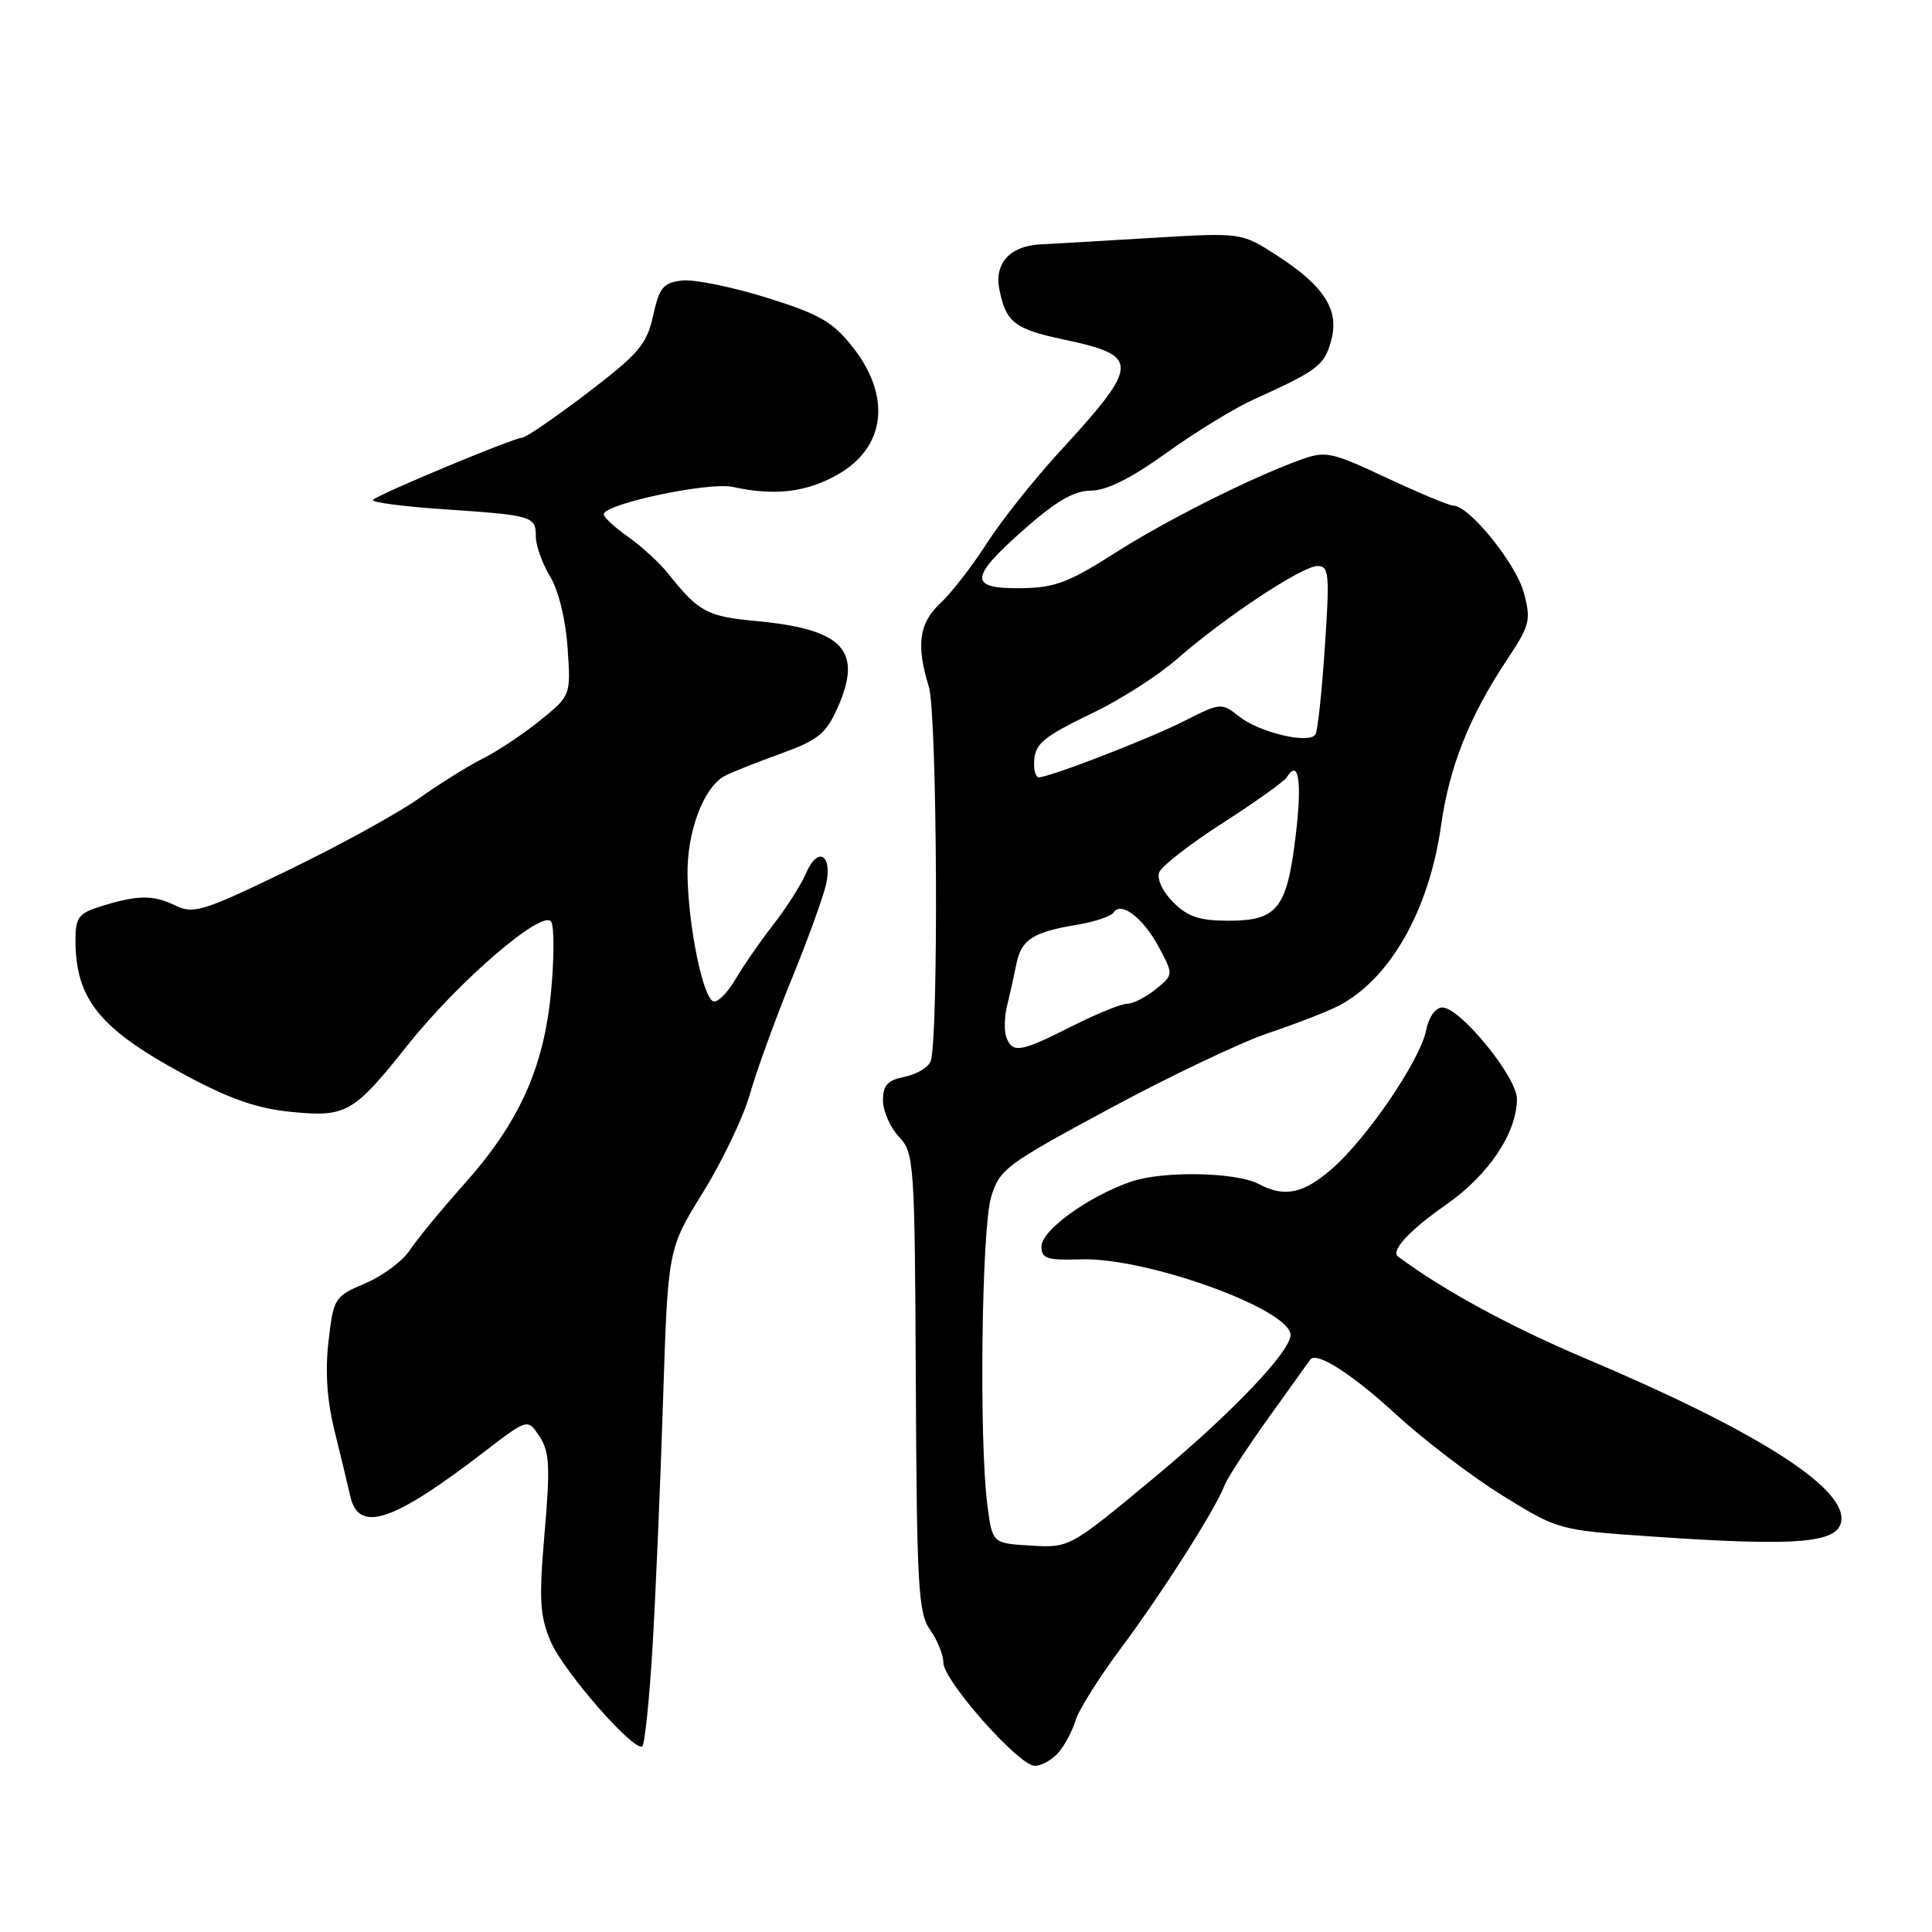 <?xml version="1.0" encoding="UTF-8" standalone="no"?>
<!DOCTYPE svg PUBLIC "-//W3C//DTD SVG 1.1//EN" "http://www.w3.org/Graphics/SVG/1.1/DTD/svg11.dtd" >
<svg xmlns="http://www.w3.org/2000/svg" xmlns:xlink="http://www.w3.org/1999/xlink" version="1.1" viewBox="0 0 256 256">
 <g >
 <path fill="currentColor"
d=" M 140.23 232.25 C 141.07 231.29 142.09 229.38 142.50 228.00 C 142.90 226.62 145.63 222.28 148.57 218.34 C 154.01 211.05 161.12 199.87 162.26 196.81 C 162.61 195.88 165.25 191.83 168.13 187.81 C 171.01 183.79 173.48 180.35 173.61 180.16 C 174.41 179.02 179.11 182.02 185.00 187.43 C 188.73 190.86 195.10 195.70 199.14 198.20 C 206.44 202.71 206.59 202.75 218.50 203.57 C 238.74 204.98 244.00 204.48 244.00 201.18 C 244.00 196.73 232.14 189.33 210.00 179.97 C 200.11 175.78 191.38 171.04 185.23 166.49 C 184.23 165.75 186.83 162.96 191.54 159.68 C 197.24 155.72 201.00 150.12 201.00 145.60 C 201.00 142.72 193.48 133.50 191.13 133.50 C 190.21 133.50 189.33 134.74 188.96 136.56 C 188.15 140.51 181.20 150.74 176.55 154.82 C 172.74 158.17 170.20 158.71 166.82 156.90 C 163.83 155.30 154.07 155.12 149.85 156.58 C 144.21 158.53 138.00 163.02 138.00 165.15 C 138.00 166.78 138.71 167.01 143.25 166.87 C 151.90 166.59 171.00 173.49 171.00 176.89 C 171.00 179.08 163.19 187.27 153.12 195.64 C 141.74 205.10 141.74 205.10 136.62 204.80 C 131.50 204.50 131.50 204.50 130.84 199.50 C 129.72 191.07 130.06 162.81 131.33 158.61 C 132.44 154.93 133.27 154.31 147.00 146.91 C 154.98 142.61 164.43 138.11 168.00 136.91 C 171.57 135.71 175.72 134.11 177.22 133.35 C 184.09 129.88 189.34 120.74 190.94 109.42 C 192.05 101.59 194.68 94.96 199.64 87.49 C 202.74 82.82 202.90 82.20 201.90 78.49 C 200.86 74.65 194.66 67.00 192.59 67.00 C 192.04 67.00 188.06 65.34 183.74 63.32 C 176.41 59.88 175.66 59.72 172.36 60.91 C 165.66 63.34 154.48 68.96 147.50 73.42 C 141.56 77.21 139.70 77.89 135.25 77.94 C 128.32 78.02 128.42 76.56 135.75 70.10 C 139.97 66.38 142.32 65.02 144.56 65.01 C 146.63 65.00 149.89 63.38 154.56 60.01 C 158.38 57.27 163.53 54.11 166.00 52.99 C 174.59 49.09 175.44 48.46 176.35 45.26 C 177.54 41.13 175.55 37.96 169.19 33.84 C 164.50 30.81 164.50 30.81 152.50 31.53 C 145.90 31.93 139.33 32.31 137.90 32.38 C 133.84 32.57 131.73 34.88 132.42 38.35 C 133.30 42.73 134.42 43.60 141.00 45.00 C 151.14 47.15 151.09 48.23 140.27 60.00 C 136.98 63.58 132.70 68.97 130.75 72.00 C 128.81 75.03 126.05 78.59 124.61 79.92 C 121.77 82.56 121.37 85.47 123.08 91.01 C 124.19 94.58 124.39 137.83 123.31 140.64 C 123.00 141.44 121.45 142.36 119.87 142.68 C 117.61 143.13 117.00 143.79 117.00 145.81 C 117.00 147.22 117.95 149.38 119.10 150.61 C 121.13 152.77 121.21 153.84 121.35 183.17 C 121.48 210.30 121.68 213.76 123.25 215.97 C 124.21 217.33 125.00 219.28 125.00 220.30 C 125.00 222.67 134.98 233.95 137.10 233.98 C 137.97 233.99 139.38 233.21 140.23 232.25 Z  M 86.46 218.29 C 86.88 211.25 87.51 196.50 87.86 185.50 C 88.50 165.50 88.50 165.50 93.15 158.00 C 95.70 153.88 98.50 148.03 99.36 145.00 C 100.22 141.97 102.70 135.14 104.87 129.81 C 107.04 124.49 109.11 118.79 109.46 117.16 C 110.33 113.20 108.35 112.10 106.81 115.69 C 106.15 117.24 104.20 120.30 102.48 122.50 C 100.76 124.70 98.50 127.97 97.45 129.76 C 96.41 131.55 95.09 132.87 94.53 132.69 C 93.15 132.24 91.22 122.82 91.10 116.00 C 91.00 110.28 93.20 104.36 96.00 102.83 C 96.83 102.38 100.13 101.06 103.35 99.90 C 108.38 98.08 109.44 97.24 110.95 93.86 C 114.39 86.18 111.78 83.37 100.18 82.29 C 93.66 81.68 92.58 81.09 88.50 75.96 C 87.40 74.58 85.04 72.42 83.25 71.15 C 81.46 69.89 80.00 68.54 80.00 68.15 C 80.00 66.78 93.92 63.82 97.09 64.52 C 102.60 65.73 106.79 65.25 110.93 62.92 C 117.37 59.30 118.17 52.53 112.95 45.94 C 110.32 42.62 108.57 41.62 101.55 39.43 C 96.99 38.01 91.96 36.99 90.38 37.17 C 87.88 37.46 87.37 38.08 86.54 41.83 C 85.70 45.64 84.65 46.86 77.82 52.08 C 73.55 55.33 69.66 58.00 69.18 58.00 C 68.09 58.00 50.22 65.45 49.43 66.23 C 49.12 66.55 53.28 67.10 58.68 67.47 C 70.63 68.28 71.00 68.39 71.00 71.10 C 71.00 72.29 71.85 74.67 72.89 76.38 C 74.01 78.24 74.95 82.07 75.21 85.83 C 75.64 92.16 75.64 92.16 71.57 95.46 C 69.33 97.27 65.92 99.54 64.00 100.50 C 62.08 101.46 58.25 103.85 55.50 105.80 C 52.75 107.75 44.96 112.03 38.19 115.31 C 26.81 120.81 25.66 121.16 23.18 119.96 C 20.25 118.54 18.20 118.58 13.25 120.13 C 10.43 121.02 10.00 121.60 10.00 124.51 C 10.00 132.40 13.16 136.31 24.45 142.40 C 30.44 145.62 34.06 146.89 38.58 147.33 C 45.89 148.05 46.82 147.52 54.02 138.48 C 60.81 129.94 72.04 120.31 73.05 122.16 C 73.45 122.90 73.43 127.10 73.01 131.50 C 72.04 141.56 68.78 148.76 61.46 156.95 C 58.45 160.33 55.23 164.25 54.30 165.66 C 53.37 167.08 50.73 169.05 48.42 170.04 C 44.31 171.79 44.20 171.97 43.53 177.73 C 43.07 181.69 43.33 185.57 44.32 189.56 C 45.13 192.83 46.07 196.74 46.41 198.25 C 47.54 203.20 52.04 201.70 64.21 192.34 C 69.92 187.95 69.92 187.95 71.49 190.34 C 72.82 192.37 72.92 194.33 72.16 203.12 C 71.40 212.01 71.52 214.08 72.97 217.51 C 74.64 221.43 83.92 232.07 85.10 231.41 C 85.42 231.22 86.04 225.32 86.46 218.29 Z  M 133.36 137.48 C 133.04 136.65 133.08 134.74 133.45 133.23 C 133.82 131.73 134.37 129.25 134.68 127.72 C 135.32 124.50 136.88 123.50 142.74 122.53 C 145.08 122.14 147.24 121.41 147.56 120.91 C 148.52 119.36 151.49 121.63 153.56 125.51 C 155.50 129.15 155.50 129.15 153.14 131.08 C 151.84 132.13 150.14 133.00 149.36 133.00 C 148.58 133.00 145.27 134.35 142.00 136.00 C 135.23 139.42 134.17 139.60 133.36 137.48 Z  M 155.46 119.56 C 154.05 118.14 153.27 116.47 153.60 115.59 C 153.92 114.76 157.72 111.81 162.03 109.04 C 166.35 106.27 170.16 103.55 170.51 102.99 C 172.08 100.45 172.55 103.52 171.69 110.69 C 170.53 120.39 169.27 122.00 162.80 122.00 C 158.95 122.00 157.39 121.48 155.46 119.56 Z  M 137.02 101.25 C 137.04 98.56 137.99 97.75 145.00 94.37 C 148.57 92.64 153.53 89.46 156.00 87.29 C 162.25 81.81 172.55 75.00 174.58 75.00 C 176.11 75.00 176.20 76.04 175.55 85.73 C 175.16 91.63 174.60 96.84 174.30 97.32 C 173.50 98.63 166.92 97.08 164.21 94.95 C 161.84 93.09 161.75 93.09 156.87 95.56 C 152.29 97.89 139.06 103.00 137.63 103.00 C 137.28 103.00 137.01 102.21 137.02 101.25 Z "/>
</g>
</svg>